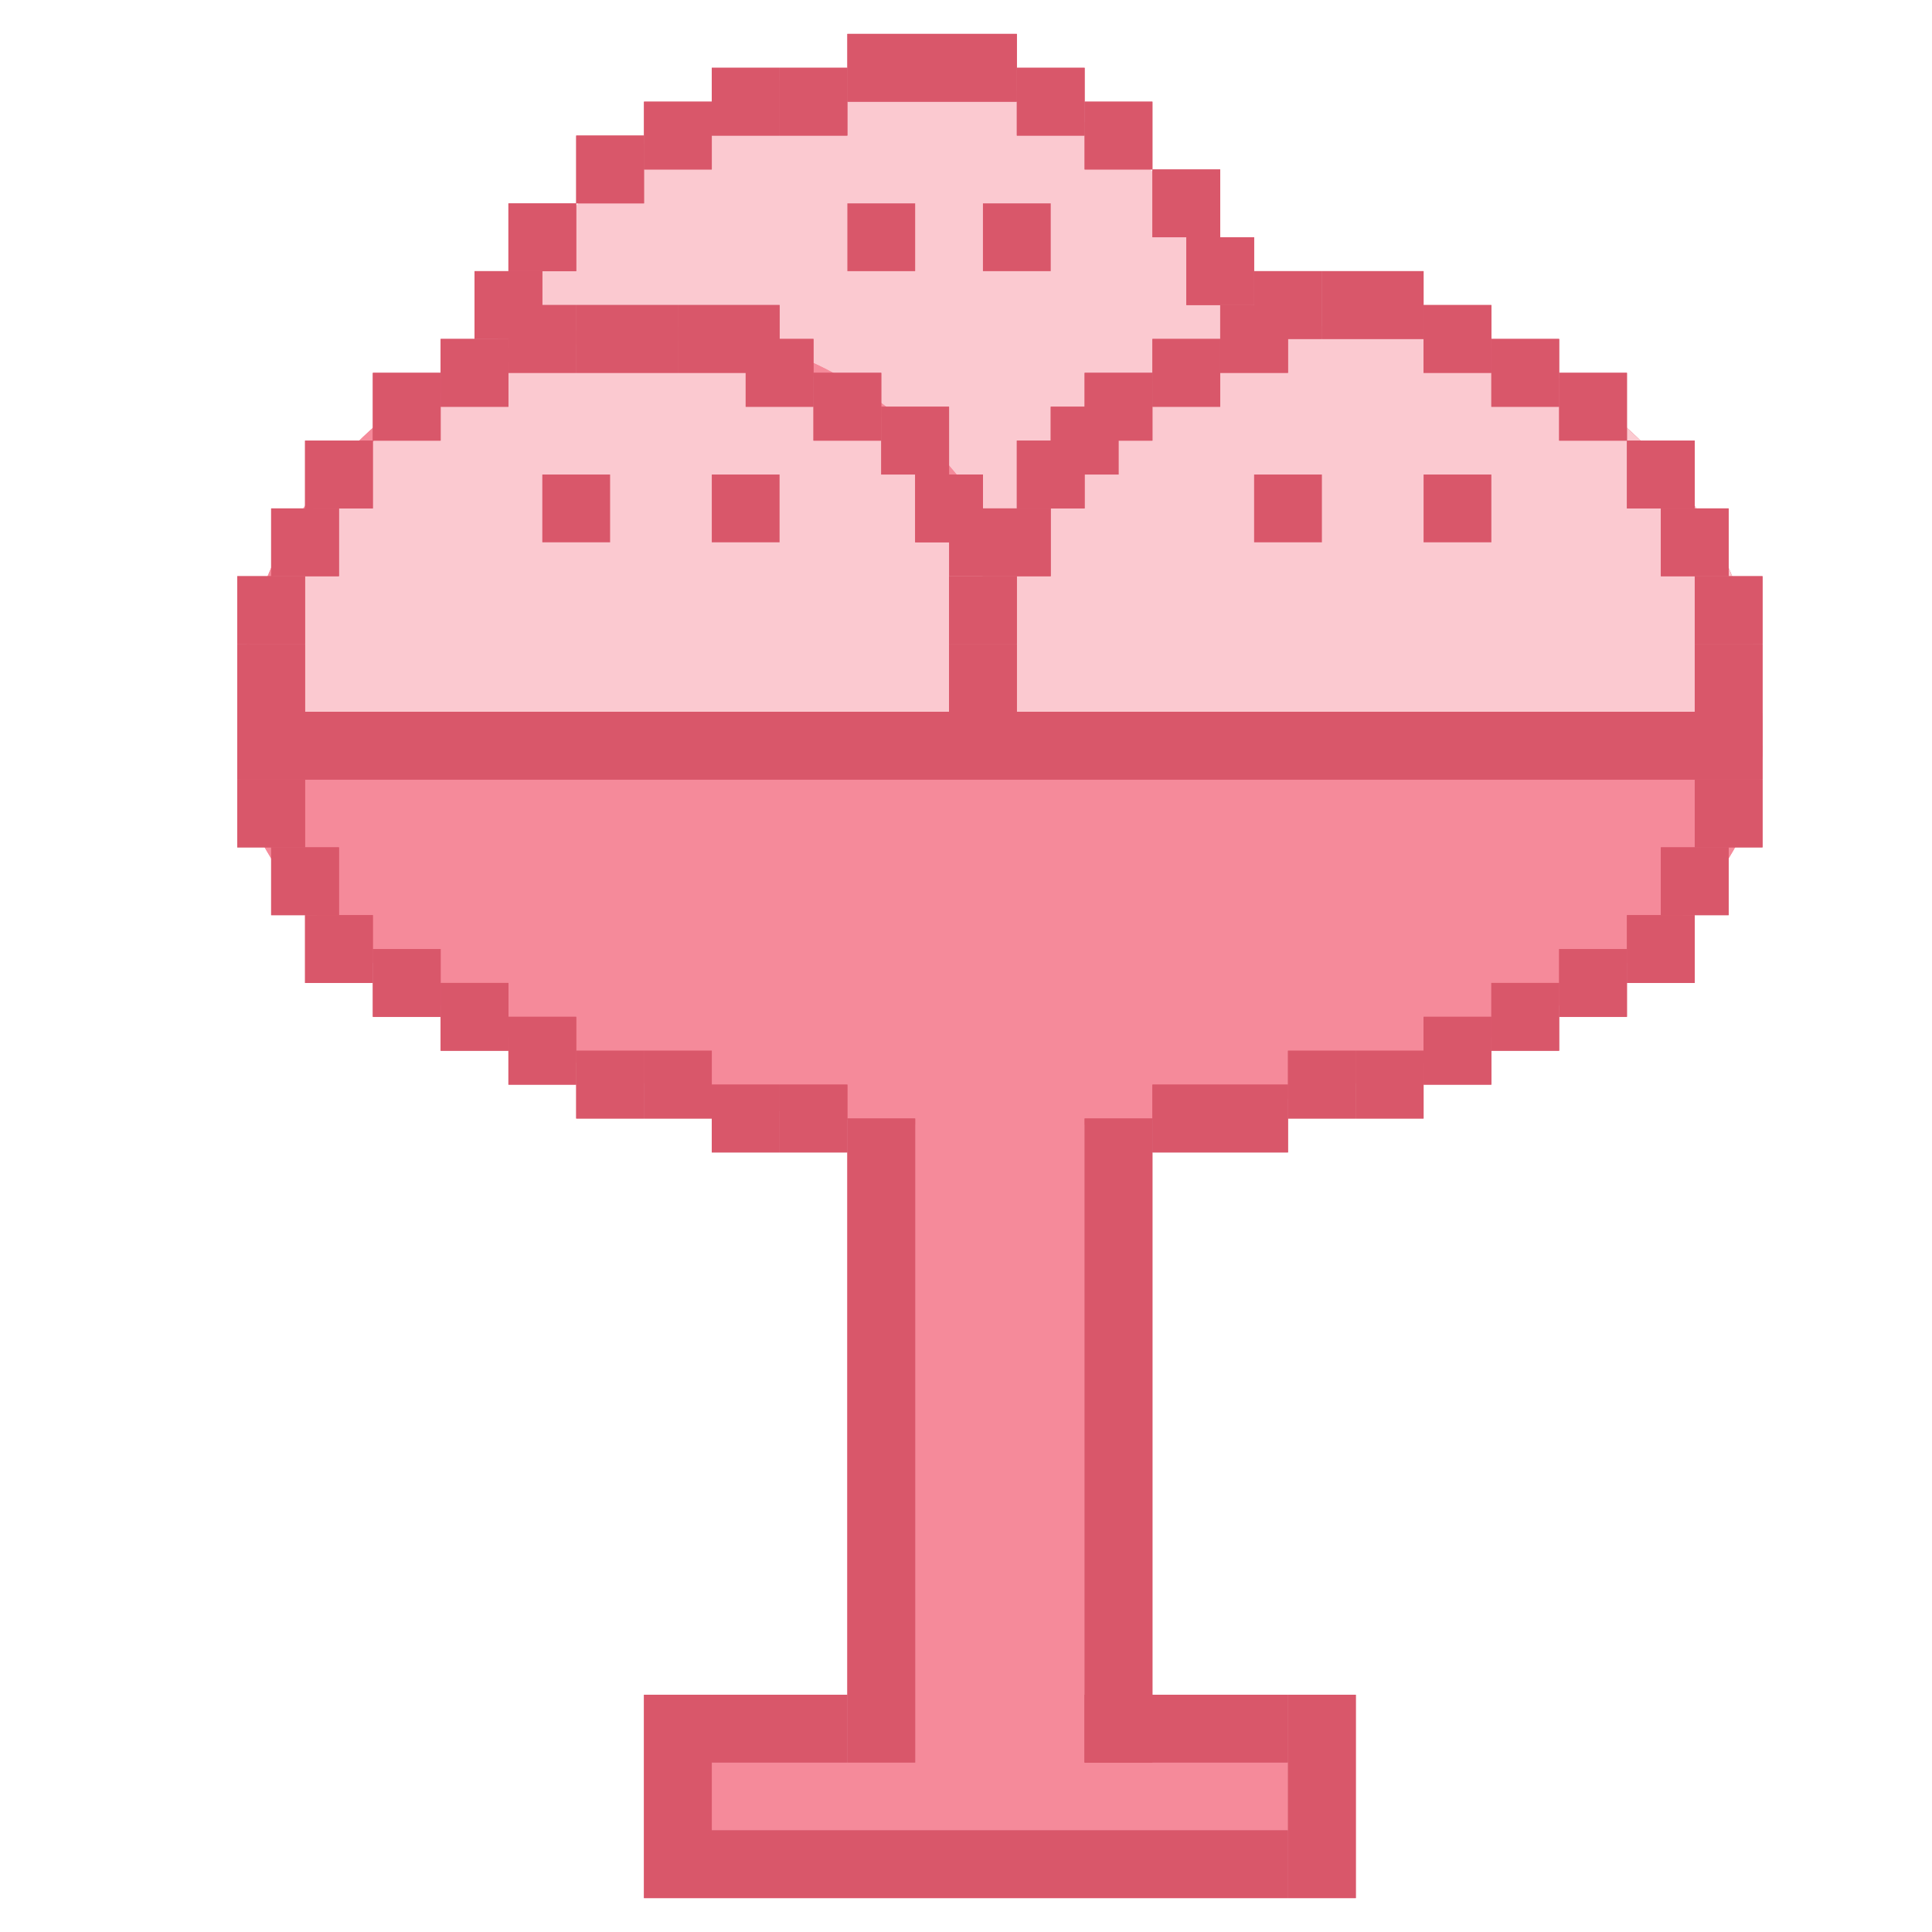 <svg width="57" height="57" viewBox="0 0 57 57" fill="none" xmlns="http://www.w3.org/2000/svg">
<circle cx="26" cy="14" r="12" fill="#FBC9D0"/>
<path fill-rule="evenodd" clip-rule="evenodd" d="M7 22C7 28.213 17.074 33.25 29.5 33.25C41.926 33.25 52 28.213 52 22H7Z" fill="#F58A9A"/>
<path fill-rule="evenodd" clip-rule="evenodd" d="M7 22C7 28.213 17.074 33.25 29.5 33.25C41.926 33.25 52 28.213 52 22H7Z" fill="#F58A9A"/>
<rect x="27" y="31" width="5" height="22" fill="#F58A9A"/>
<rect x="27" y="31" width="5" height="22" fill="#F58A9A"/>
<rect x="21" y="52" width="17" height="2" fill="#F58A9A"/>
<rect x="21" y="52" width="17" height="2" fill="#F58A9A"/>
<path fill-rule="evenodd" clip-rule="evenodd" d="M30.898 22C30.903 21.85 30.906 21.699 30.906 21.547C30.906 14.945 25.555 9.594 18.953 9.594C12.352 9.594 7 14.945 7 21.547C7 21.699 7.003 21.85 7.008 22H30.898Z" fill="#F58A9A"/>
<path fill-rule="evenodd" clip-rule="evenodd" d="M30.898 22C30.903 21.85 30.906 21.699 30.906 21.547C30.906 14.945 25.555 9.594 18.953 9.594C12.352 9.594 7 14.945 7 21.547C7 21.699 7.003 21.85 7.008 22H30.898Z" fill="#F58A9A"/>
<path fill-rule="evenodd" clip-rule="evenodd" d="M30.906 22C30.906 21.984 30.906 21.969 30.906 21.953C30.906 15.352 25.555 10 18.953 10C12.352 10 7 15.352 7 21.953C7 21.969 7 21.984 7 22H30.906Z" fill="#F58A9A"/>
<path fill-rule="evenodd" clip-rule="evenodd" d="M30.906 22C30.906 21.984 30.906 21.969 30.906 21.953C30.906 15.352 25.555 10 18.953 10C12.352 10 7 15.352 7 21.953C7 21.969 7 21.984 7 22H30.906Z" fill="#FBC9D0"/>
<path fill-rule="evenodd" clip-rule="evenodd" d="M51.992 22C51.997 21.85 52 21.699 52 21.547C52 14.945 46.648 9.594 40.047 9.594C33.445 9.594 28.094 14.945 28.094 21.547C28.094 21.699 28.097 21.85 28.102 22H51.992Z" fill="#D9576A"/>
<path fill-rule="evenodd" clip-rule="evenodd" d="M51.992 22C51.997 21.85 52 21.699 52 21.547C52 14.945 46.648 9.594 40.047 9.594C33.445 9.594 28.094 14.945 28.094 21.547C28.094 21.699 28.097 21.85 28.102 22H51.992Z" fill="#FBC9D0"/>
<rect x="13" y="10" width="2" height="2" fill="#D9576A"/>
<rect x="13" y="10" width="2" height="2" fill="#D9576A"/>
<rect x="35" y="7" width="2" height="2" fill="#D9576A"/>
<rect x="35" y="7" width="2" height="2" fill="#D9576A"/>
<rect x="34" y="5" width="2" height="2" fill="#D9576A"/>
<rect x="34" y="5" width="2" height="2" fill="#D9576A"/>
<rect x="32" y="3" width="2" height="2" fill="#D9576A"/>
<rect x="32" y="3" width="2" height="2" fill="#D9576A"/>
<rect x="30" y="2" width="2" height="2" fill="#D9576A"/>
<rect x="30" y="2" width="2" height="2" fill="#D9576A"/>
<rect x="25" y="1" width="5" height="2" fill="#D9576A"/>
<rect x="25" y="1" width="5" height="2" fill="#D9576A"/>
<rect x="23" y="2" width="2" height="2" fill="#D9576A"/>
<rect x="23" y="2" width="2" height="2" fill="#D9576A"/>
<rect x="21" y="2" width="2" height="2" fill="#D9576A"/>
<rect x="21" y="2" width="2" height="2" fill="#D9576A"/>
<rect x="19" y="3" width="2" height="2" fill="#D9576A"/>
<rect x="19" y="3" width="2" height="2" fill="#D9576A"/>
<rect x="14" y="8" width="2" height="2" fill="#D9576A"/>
<rect x="14" y="8" width="2" height="2" fill="#D9576A"/>
<rect x="15" y="6" width="2" height="2" fill="#D9576A"/>
<rect x="15" y="6" width="2" height="2" fill="#D9576A"/>
<rect x="17" y="4" width="2" height="2" fill="#D9576A"/>
<rect x="17" y="4" width="2" height="2" fill="#D9576A"/>
<rect x="15" y="9" width="2" height="2" fill="#D9576A"/>
<rect x="15" y="9" width="2" height="2" fill="#D9576A"/>
<rect x="27" y="14" width="2" height="2" fill="#D9576A"/>
<rect x="27" y="14" width="2" height="2" fill="#D9576A"/>
<rect x="26" y="12" width="2" height="2" fill="#D9576A"/>
<rect x="26" y="12" width="2" height="2" fill="#D9576A"/>
<rect x="24" y="11" width="2" height="2" fill="#D9576A"/>
<rect x="24" y="11" width="2" height="2" fill="#D9576A"/>
<rect x="22" y="10" width="2" height="2" fill="#D9576A"/>
<rect x="22" y="10" width="2" height="2" fill="#D9576A"/>
<rect x="17" y="9" width="3" height="2" fill="#D9576A"/>
<rect x="17" y="9" width="3" height="2" fill="#D9576A"/>
<rect x="20" y="9" width="3" height="2" fill="#D9576A"/>
<rect x="20" y="9" width="3" height="2" fill="#D9576A"/>
<rect x="11" y="11" width="2" height="2" fill="#D9576A"/>
<rect x="11" y="11" width="2" height="2" fill="#D9576A"/>
<rect x="9" y="13" width="2" height="2" fill="#D9576A"/>
<rect x="9" y="13" width="2" height="2" fill="#D9576A"/>
<rect x="21" y="50" width="4" height="2" fill="#D9576A"/>
<rect x="21" y="50" width="4" height="2" fill="#D9576A"/>
<rect x="32" y="50" width="6" height="2" fill="#D9576A"/>
<rect x="32" y="50" width="6" height="2" fill="#D9576A"/>
<rect x="15" y="30" width="2" height="2" fill="#D9576A"/>
<rect x="13" y="29" width="2" height="2" fill="#D9576A"/>
<rect x="11" y="28" width="2" height="2" fill="#D9576A"/>
<rect x="9" y="27" width="2" height="2" fill="#D9576A"/>
<rect x="7" y="23" width="2" height="2" fill="#D9576A"/>
<rect x="8" y="25" width="2" height="2" fill="#D9576A"/>
<rect x="17" y="31" width="2" height="2" fill="#D9576A"/>
<rect x="19" y="31" width="2" height="2" fill="#D9576A"/>
<rect x="21" y="32" width="2" height="2" fill="#D9576A"/>
<rect x="23" y="32" width="2" height="2" fill="#D9576A"/>
<rect x="15" y="30" width="2" height="2" fill="#D9576A"/>
<rect x="13" y="29" width="2" height="2" fill="#D9576A"/>
<rect x="11" y="28" width="2" height="2" fill="#D9576A"/>
<rect x="9" y="27" width="2" height="2" fill="#D9576A"/>
<rect x="7" y="23" width="2" height="2" fill="#D9576A"/>
<rect x="8" y="25" width="2" height="2" fill="#D9576A"/>
<rect x="17" y="31" width="2" height="2" fill="#D9576A"/>
<rect x="19" y="31" width="2" height="2" fill="#D9576A"/>
<rect x="21" y="32" width="2" height="2" fill="#D9576A"/>
<rect x="23" y="32" width="2" height="2" fill="#D9576A"/>
<rect width="2" height="2" transform="matrix(-1 0 0 1 44 30)" fill="#D9576A"/>
<rect width="2" height="2" transform="matrix(-1 0 0 1 46 29)" fill="#D9576A"/>
<rect width="2" height="2" transform="matrix(-1 0 0 1 48 28)" fill="#D9576A"/>
<rect width="2" height="2" transform="matrix(-1 0 0 1 50 27)" fill="#D9576A"/>
<rect width="2" height="2" transform="matrix(-1 0 0 1 52 23)" fill="#D9576A"/>
<rect width="2" height="2" transform="matrix(-1 0 0 1 51 25)" fill="#D9576A"/>
<rect width="2" height="2" transform="matrix(-1 0 0 1 42 31)" fill="#D9576A"/>
<rect width="2" height="2" transform="matrix(-1 0 0 1 40 31)" fill="#D9576A"/>
<rect width="2" height="2" transform="matrix(-1 0 0 1 38 32)" fill="#D9576A"/>
<rect width="2" height="2" transform="matrix(-1 0 0 1 36 32)" fill="#D9576A"/>
<rect width="2" height="2" transform="matrix(-1 0 0 1 44 30)" fill="#D9576A"/>
<rect width="2" height="2" transform="matrix(-1 0 0 1 46 29)" fill="#D9576A"/>
<rect width="2" height="2" transform="matrix(-1 0 0 1 48 28)" fill="#D9576A"/>
<rect width="2" height="2" transform="matrix(-1 0 0 1 50 27)" fill="#D9576A"/>
<rect width="2" height="2" transform="matrix(-1 0 0 1 52 23)" fill="#D9576A"/>
<rect width="2" height="2" transform="matrix(-1 0 0 1 51 25)" fill="#D9576A"/>
<rect width="2" height="2" transform="matrix(-1 0 0 1 42 31)" fill="#D9576A"/>
<rect width="2" height="2" transform="matrix(-1 0 0 1 40 31)" fill="#D9576A"/>
<rect width="2" height="2" transform="matrix(-1 0 0 1 38 32)" fill="#D9576A"/>
<rect width="2" height="2" transform="matrix(-1 0 0 1 36 32)" fill="#D9576A"/>
<rect x="25" y="33" width="2" height="19" fill="#D9576A"/>
<rect x="25" y="33" width="2" height="19" fill="#D9576A"/>
<rect x="32" y="33" width="2" height="19" fill="#D9576A"/>
<rect x="32" y="33" width="2" height="19" fill="#D9576A"/>
<rect x="38" y="50" width="2" height="6" fill="#D9576A"/>
<rect x="38" y="50" width="2" height="6" fill="#D9576A"/>
<rect x="19" y="50" width="2" height="6" fill="#D9576A"/>
<rect x="19" y="50" width="2" height="6" fill="#D9576A"/>
<rect x="8" y="15" width="2" height="2" fill="#D9576A"/>
<rect x="8" y="15" width="2" height="2" fill="#D9576A"/>
<rect x="7" y="17" width="2" height="2" fill="#D9576A"/>
<rect x="7" y="17" width="2" height="2" fill="#D9576A"/>
<rect x="7" y="19" width="2" height="2" fill="#D9576A"/>
<rect x="7" y="19" width="2" height="2" fill="#D9576A"/>
<rect x="21" y="54" width="17" height="2" fill="#D9576A"/>
<rect x="21" y="54" width="17" height="2" fill="#D9576A"/>
<rect x="50" y="19" width="2" height="2" fill="#D9576A"/>
<rect x="50" y="19" width="2" height="2" fill="#D9576A"/>
<rect x="39" y="8" width="3" height="2" fill="#D9576A"/>
<rect x="39" y="8" width="3" height="2" fill="#D9576A"/>
<rect x="28" y="19" width="2" height="2" fill="#D9576A"/>
<rect x="28" y="19" width="2" height="2" fill="#D9576A"/>
<rect x="28" y="17" width="2" height="2" fill="#D9576A"/>
<rect x="28" y="17" width="2" height="2" fill="#D9576A"/>
<rect x="29" y="15" width="2" height="2" fill="#D9576A"/>
<rect x="28" y="15" width="3" height="2" fill="#D9576A"/>
<rect x="30" y="13" width="2" height="2" fill="#D9576A"/>
<rect x="30" y="13" width="2" height="2" fill="#D9576A"/>
<rect x="31" y="12" width="2" height="2" fill="#D9576A"/>
<rect x="31" y="12" width="2" height="2" fill="#D9576A"/>
<rect x="32" y="11" width="2" height="2" fill="#D9576A"/>
<rect x="32" y="11" width="2" height="2" fill="#D9576A"/>
<rect x="37" y="14" width="2" height="2" fill="#D9576A"/>
<rect x="29" y="6" width="2" height="2" fill="#D9576A"/>
<rect x="25" y="6" width="2" height="2" fill="#D9576A"/>
<rect x="21" y="14" width="2" height="2" fill="#D9576A"/>
<rect x="42" y="14" width="2" height="2" fill="#D9576A"/>
<rect x="16" y="14" width="2" height="2" fill="#D9576A"/>
<rect x="34" y="10" width="2" height="2" fill="#D9576A"/>
<rect x="34" y="10" width="2" height="2" fill="#D9576A"/>
<rect x="36" y="9" width="2" height="2" fill="#D9576A"/>
<rect x="36" y="9" width="2" height="2" fill="#D9576A"/>
<rect x="37" y="8" width="2" height="2" fill="#D9576A"/>
<rect x="37" y="8" width="2" height="2" fill="#D9576A"/>
<rect x="42" y="9" width="2" height="2" fill="#D9576A"/>
<rect x="42" y="9" width="2" height="2" fill="#D9576A"/>
<rect x="44" y="10" width="2" height="2" fill="#D9576A"/>
<rect x="44" y="10" width="2" height="2" fill="#D9576A"/>
<rect x="46" y="11" width="2" height="2" fill="#D9576A"/>
<rect x="46" y="11" width="2" height="2" fill="#D9576A"/>
<rect x="48" y="13" width="2" height="2" fill="#D9576A"/>
<rect x="48" y="13" width="2" height="2" fill="#D9576A"/>
<rect x="49" y="15" width="2" height="2" fill="#D9576A"/>
<rect x="49" y="15" width="2" height="2" fill="#D9576A"/>
<rect x="50" y="17" width="2" height="2" fill="#D9576A"/>
<rect x="50" y="17" width="2" height="2" fill="#D9576A"/>
<rect x="7" y="21" width="45" height="2" fill="#D9576A"/>
<rect x="7" y="21" width="45" height="2" fill="#D9576A"/>
</svg>
